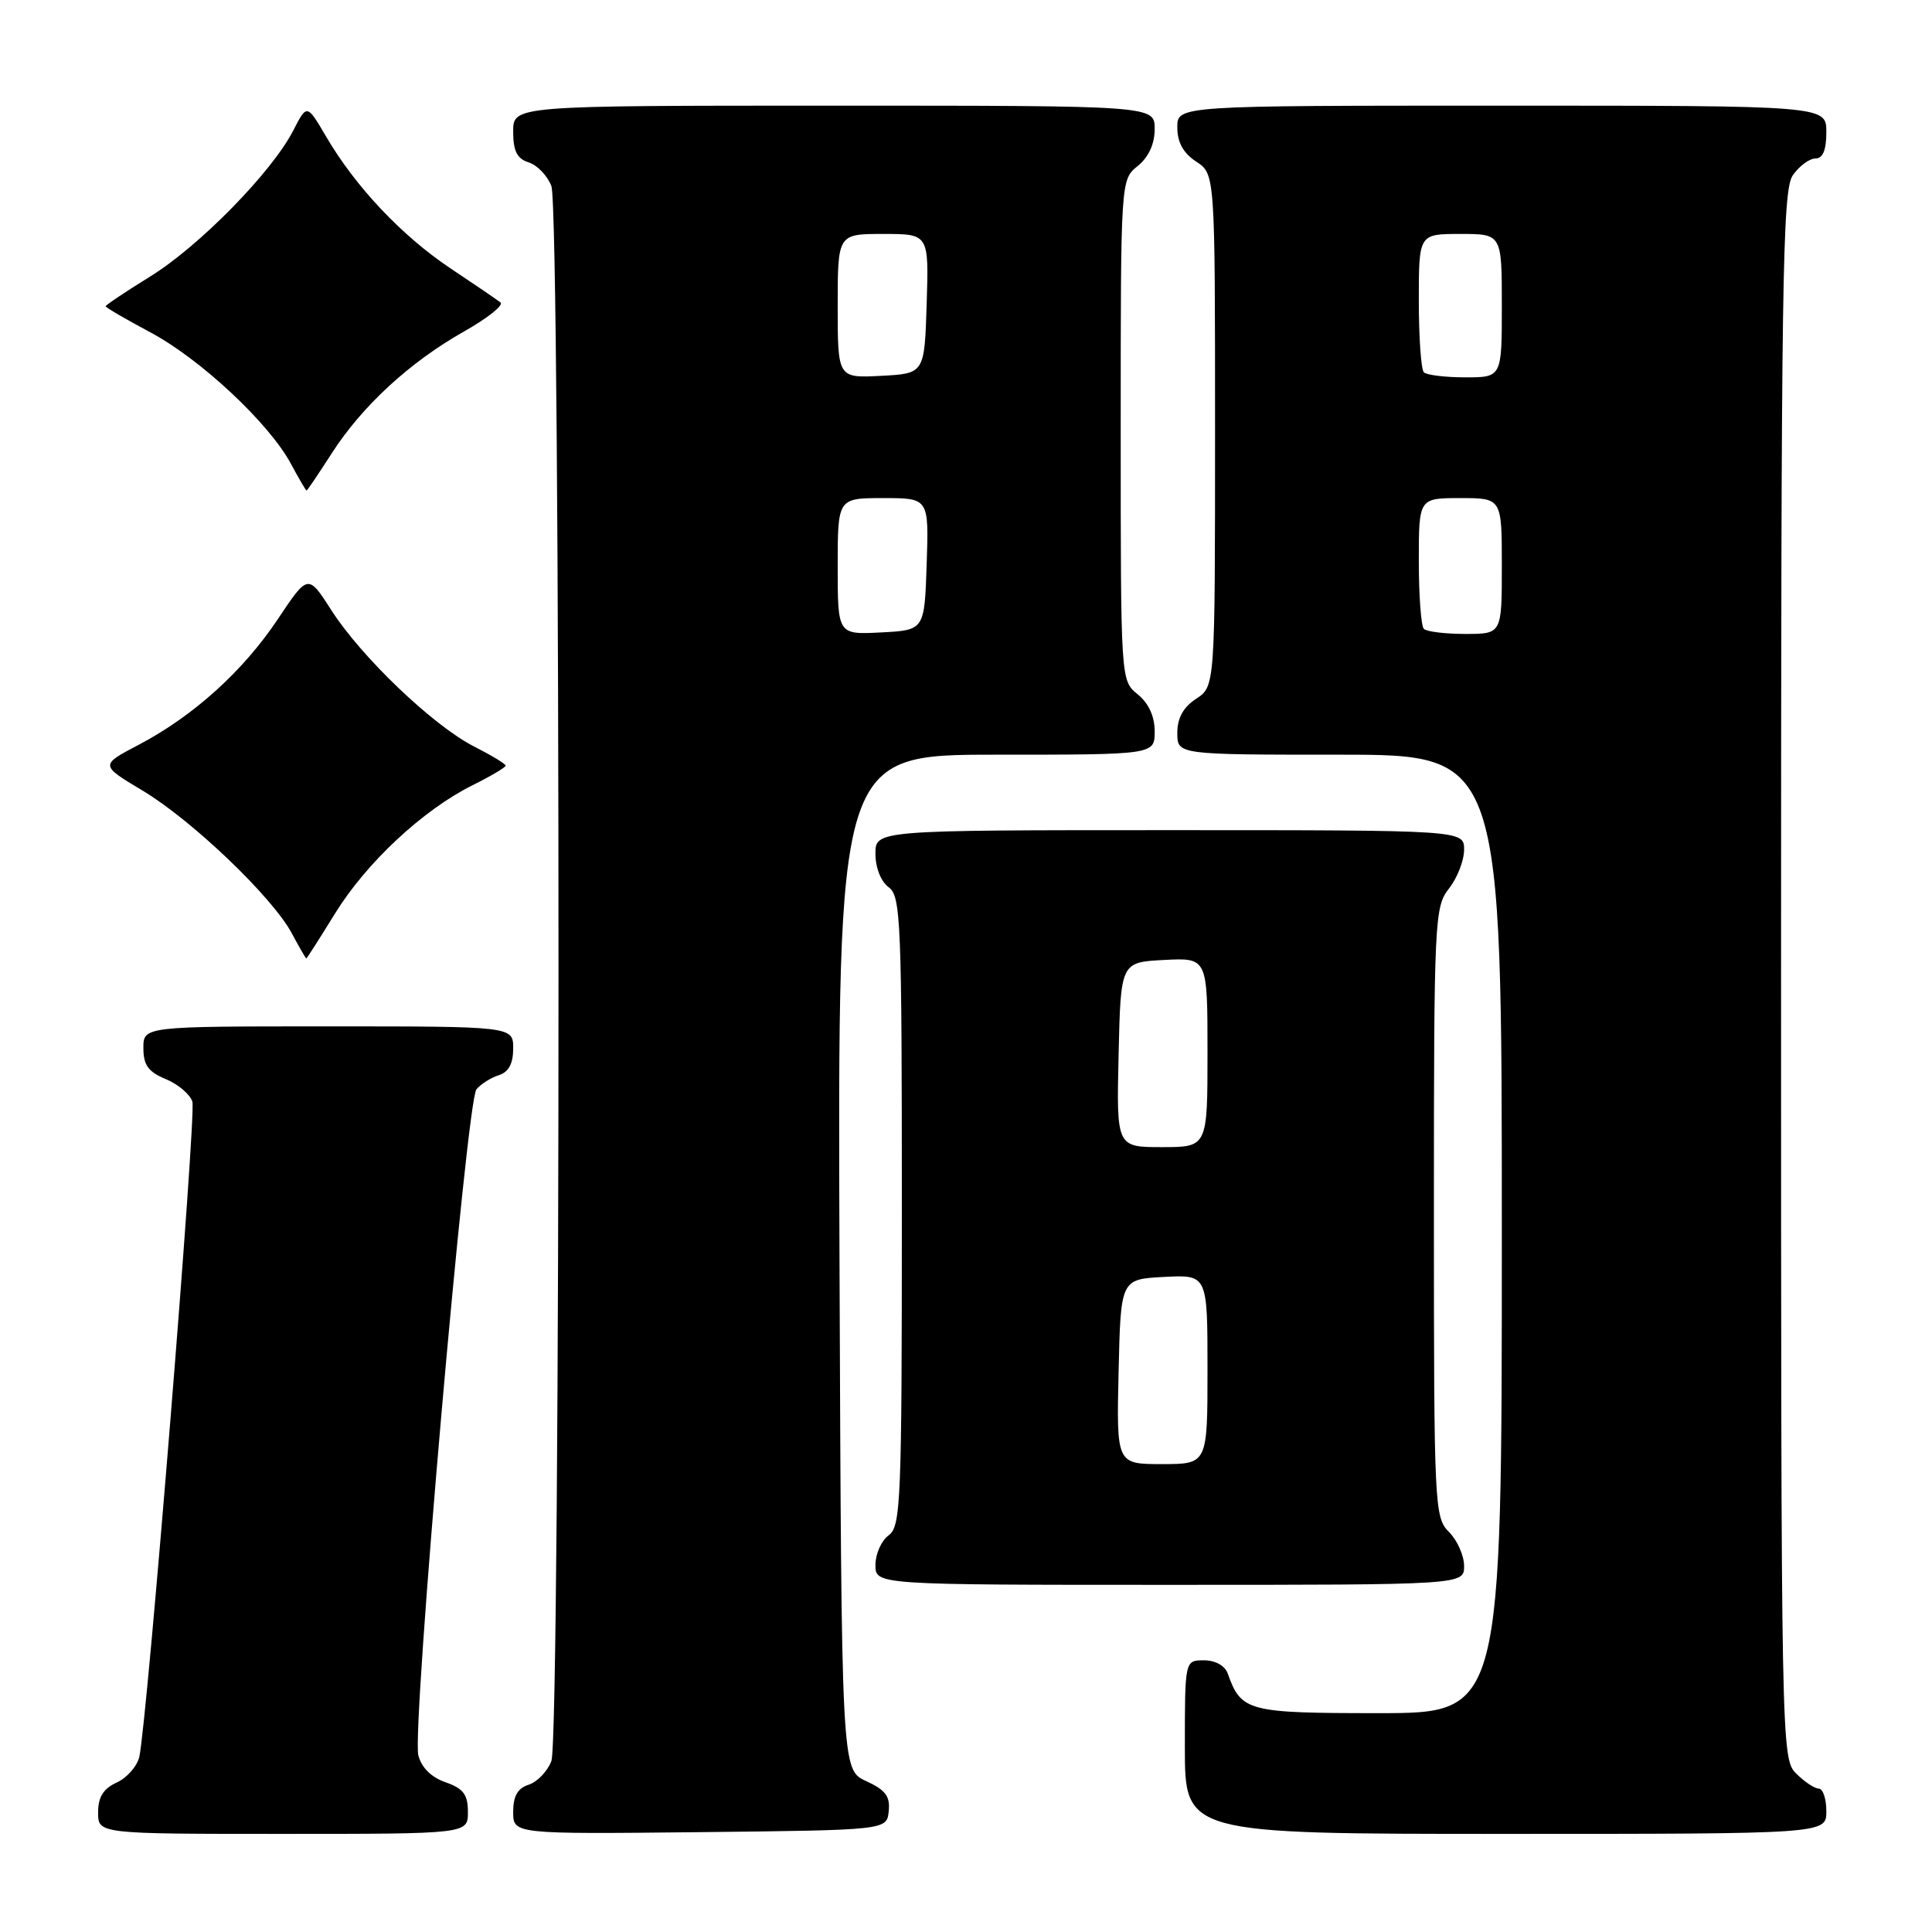 <?xml version="1.0" encoding="UTF-8" standalone="no"?>
<!DOCTYPE svg PUBLIC "-//W3C//DTD SVG 1.1//EN" "http://www.w3.org/Graphics/SVG/1.1/DTD/svg11.dtd" >
<svg xmlns="http://www.w3.org/2000/svg" xmlns:xlink="http://www.w3.org/1999/xlink" version="1.1" viewBox="0 0 256 256">
 <g >
 <path fill="currentColor"
d=" M 62.00 240.10 C 62.00 237.78 61.40 236.99 59.04 236.16 C 57.14 235.50 55.84 234.21 55.43 232.58 C 54.56 229.09 61.81 145.93 63.13 144.34 C 63.71 143.65 65.04 142.80 66.09 142.47 C 67.40 142.06 68.00 140.94 68.00 138.93 C 68.00 136.00 68.00 136.00 43.50 136.00 C 19.00 136.00 19.00 136.00 19.00 138.88 C 19.00 141.13 19.65 142.03 21.97 142.99 C 23.60 143.66 25.19 145.01 25.49 145.98 C 26.03 147.68 19.51 228.06 18.46 232.78 C 18.17 234.04 16.83 235.57 15.47 236.19 C 13.69 237.01 13.00 238.11 13.00 240.16 C 13.00 243.00 13.00 243.00 37.50 243.00 C 62.00 243.00 62.00 243.00 62.00 240.10 Z  M 117.76 240.00 C 117.97 238.03 117.34 237.18 114.76 236.00 C 111.50 234.50 111.50 234.50 111.24 167.25 C 110.99 100.00 110.99 100.00 131.99 100.00 C 153.00 100.00 153.00 100.00 153.00 96.91 C 153.00 94.91 152.20 93.18 150.75 92.00 C 148.50 90.18 148.50 90.18 148.50 57.00 C 148.50 23.82 148.50 23.82 150.75 22.00 C 152.20 20.82 153.00 19.09 153.00 17.09 C 153.00 14.00 153.00 14.00 110.50 14.00 C 68.00 14.00 68.00 14.00 68.00 17.43 C 68.00 20.02 68.51 21.03 70.06 21.52 C 71.19 21.88 72.54 23.29 73.06 24.65 C 74.32 27.98 74.32 230.02 73.06 233.35 C 72.54 234.71 71.19 236.12 70.06 236.48 C 68.59 236.95 68.00 237.99 68.00 240.08 C 68.00 243.03 68.00 243.03 92.75 242.77 C 117.50 242.50 117.50 242.50 117.76 240.00 Z  M 242.00 240.00 C 242.00 238.35 241.55 237.00 241.00 237.00 C 240.45 237.00 239.10 236.10 238.00 235.00 C 236.03 233.03 236.00 231.67 236.00 129.22 C 236.00 36.91 236.17 25.20 237.56 23.22 C 238.41 22.00 239.76 21.00 240.56 21.00 C 241.54 21.00 242.00 19.88 242.00 17.50 C 242.00 14.00 242.00 14.00 199.00 14.00 C 156.00 14.00 156.00 14.00 156.00 16.88 C 156.00 18.86 156.79 20.29 158.50 21.41 C 161.00 23.05 161.00 23.05 161.00 57.00 C 161.00 90.95 161.00 90.95 158.50 92.59 C 156.79 93.71 156.00 95.14 156.00 97.12 C 156.00 100.00 156.00 100.00 177.50 100.00 C 199.00 100.00 199.00 100.00 199.00 163.50 C 199.00 227.00 199.00 227.00 182.65 227.00 C 165.31 227.00 164.47 226.78 162.68 221.75 C 162.31 220.71 161.04 220.00 159.53 220.00 C 157.00 220.00 157.00 220.00 157.00 231.50 C 157.00 243.00 157.00 243.00 199.50 243.00 C 242.00 243.00 242.00 243.00 242.00 240.00 Z  M 194.00 207.50 C 194.00 206.13 193.10 204.10 192.00 203.00 C 190.07 201.07 190.00 199.67 190.00 160.63 C 190.00 121.78 190.08 120.17 192.00 117.73 C 193.10 116.33 194.00 114.02 194.00 112.59 C 194.00 110.00 194.00 110.00 155.00 110.00 C 116.00 110.00 116.00 110.00 116.00 113.14 C 116.00 114.98 116.73 116.81 117.75 117.56 C 119.37 118.74 119.50 121.98 119.50 160.50 C 119.50 199.02 119.37 202.26 117.75 203.44 C 116.79 204.14 116.00 205.91 116.00 207.36 C 116.00 210.00 116.00 210.00 155.00 210.00 C 194.00 210.00 194.00 210.00 194.00 207.50 Z  M 44.39 121.05 C 48.54 114.32 56.01 107.35 62.57 104.07 C 65.01 102.86 67.00 101.68 67.00 101.45 C 67.00 101.22 65.11 100.08 62.79 98.90 C 57.39 96.14 47.91 87.09 43.93 80.89 C 40.82 76.04 40.82 76.04 36.84 82.00 C 32.22 88.93 25.64 94.87 18.38 98.69 C 13.25 101.38 13.25 101.38 18.88 104.75 C 25.44 108.68 36.04 118.81 38.65 123.64 C 39.64 125.49 40.51 127.00 40.59 127.00 C 40.66 127.00 42.37 124.32 44.39 121.05 Z  M 43.95 60.08 C 47.98 53.80 54.30 47.98 61.49 43.92 C 64.59 42.17 66.77 40.44 66.32 40.08 C 65.87 39.72 62.89 37.69 59.69 35.56 C 53.26 31.26 47.13 24.78 43.23 18.13 C 40.67 13.76 40.67 13.76 38.85 17.31 C 36.02 22.81 26.39 32.64 19.88 36.65 C 16.65 38.65 14.00 40.42 14.00 40.58 C 14.00 40.75 16.67 42.30 19.93 44.04 C 26.57 47.58 35.64 56.06 38.54 61.44 C 39.59 63.40 40.53 65.00 40.62 65.00 C 40.72 65.00 42.21 62.78 43.95 60.08 Z  M 111.00 75.05 C 111.00 66.00 111.00 66.00 117.04 66.00 C 123.08 66.00 123.08 66.00 122.79 74.75 C 122.50 83.50 122.50 83.50 116.75 83.80 C 111.00 84.10 111.00 84.10 111.00 75.05 Z  M 111.00 40.55 C 111.00 31.00 111.00 31.00 117.04 31.00 C 123.08 31.00 123.08 31.00 122.79 40.25 C 122.50 49.50 122.50 49.50 116.75 49.80 C 111.00 50.10 111.00 50.10 111.00 40.55 Z  M 188.67 83.33 C 188.30 82.97 188.00 78.92 188.00 74.33 C 188.00 66.00 188.00 66.00 193.50 66.00 C 199.00 66.00 199.00 66.00 199.00 75.00 C 199.00 84.00 199.00 84.00 194.17 84.00 C 191.51 84.00 189.03 83.70 188.67 83.33 Z  M 188.67 49.33 C 188.30 48.97 188.00 44.69 188.00 39.83 C 188.00 31.00 188.00 31.00 193.50 31.00 C 199.00 31.00 199.00 31.00 199.00 40.50 C 199.00 50.00 199.00 50.00 194.17 50.00 C 191.51 50.00 189.03 49.70 188.67 49.33 Z  M 148.22 181.75 C 148.50 169.50 148.50 169.50 154.25 169.20 C 160.00 168.90 160.00 168.90 160.00 181.45 C 160.00 194.00 160.00 194.00 153.97 194.00 C 147.94 194.00 147.94 194.00 148.22 181.75 Z  M 148.22 139.75 C 148.50 127.50 148.50 127.50 154.25 127.20 C 160.00 126.90 160.00 126.90 160.00 139.45 C 160.00 152.00 160.00 152.00 153.97 152.00 C 147.94 152.00 147.94 152.00 148.22 139.75 Z "/>
</g>
</svg>